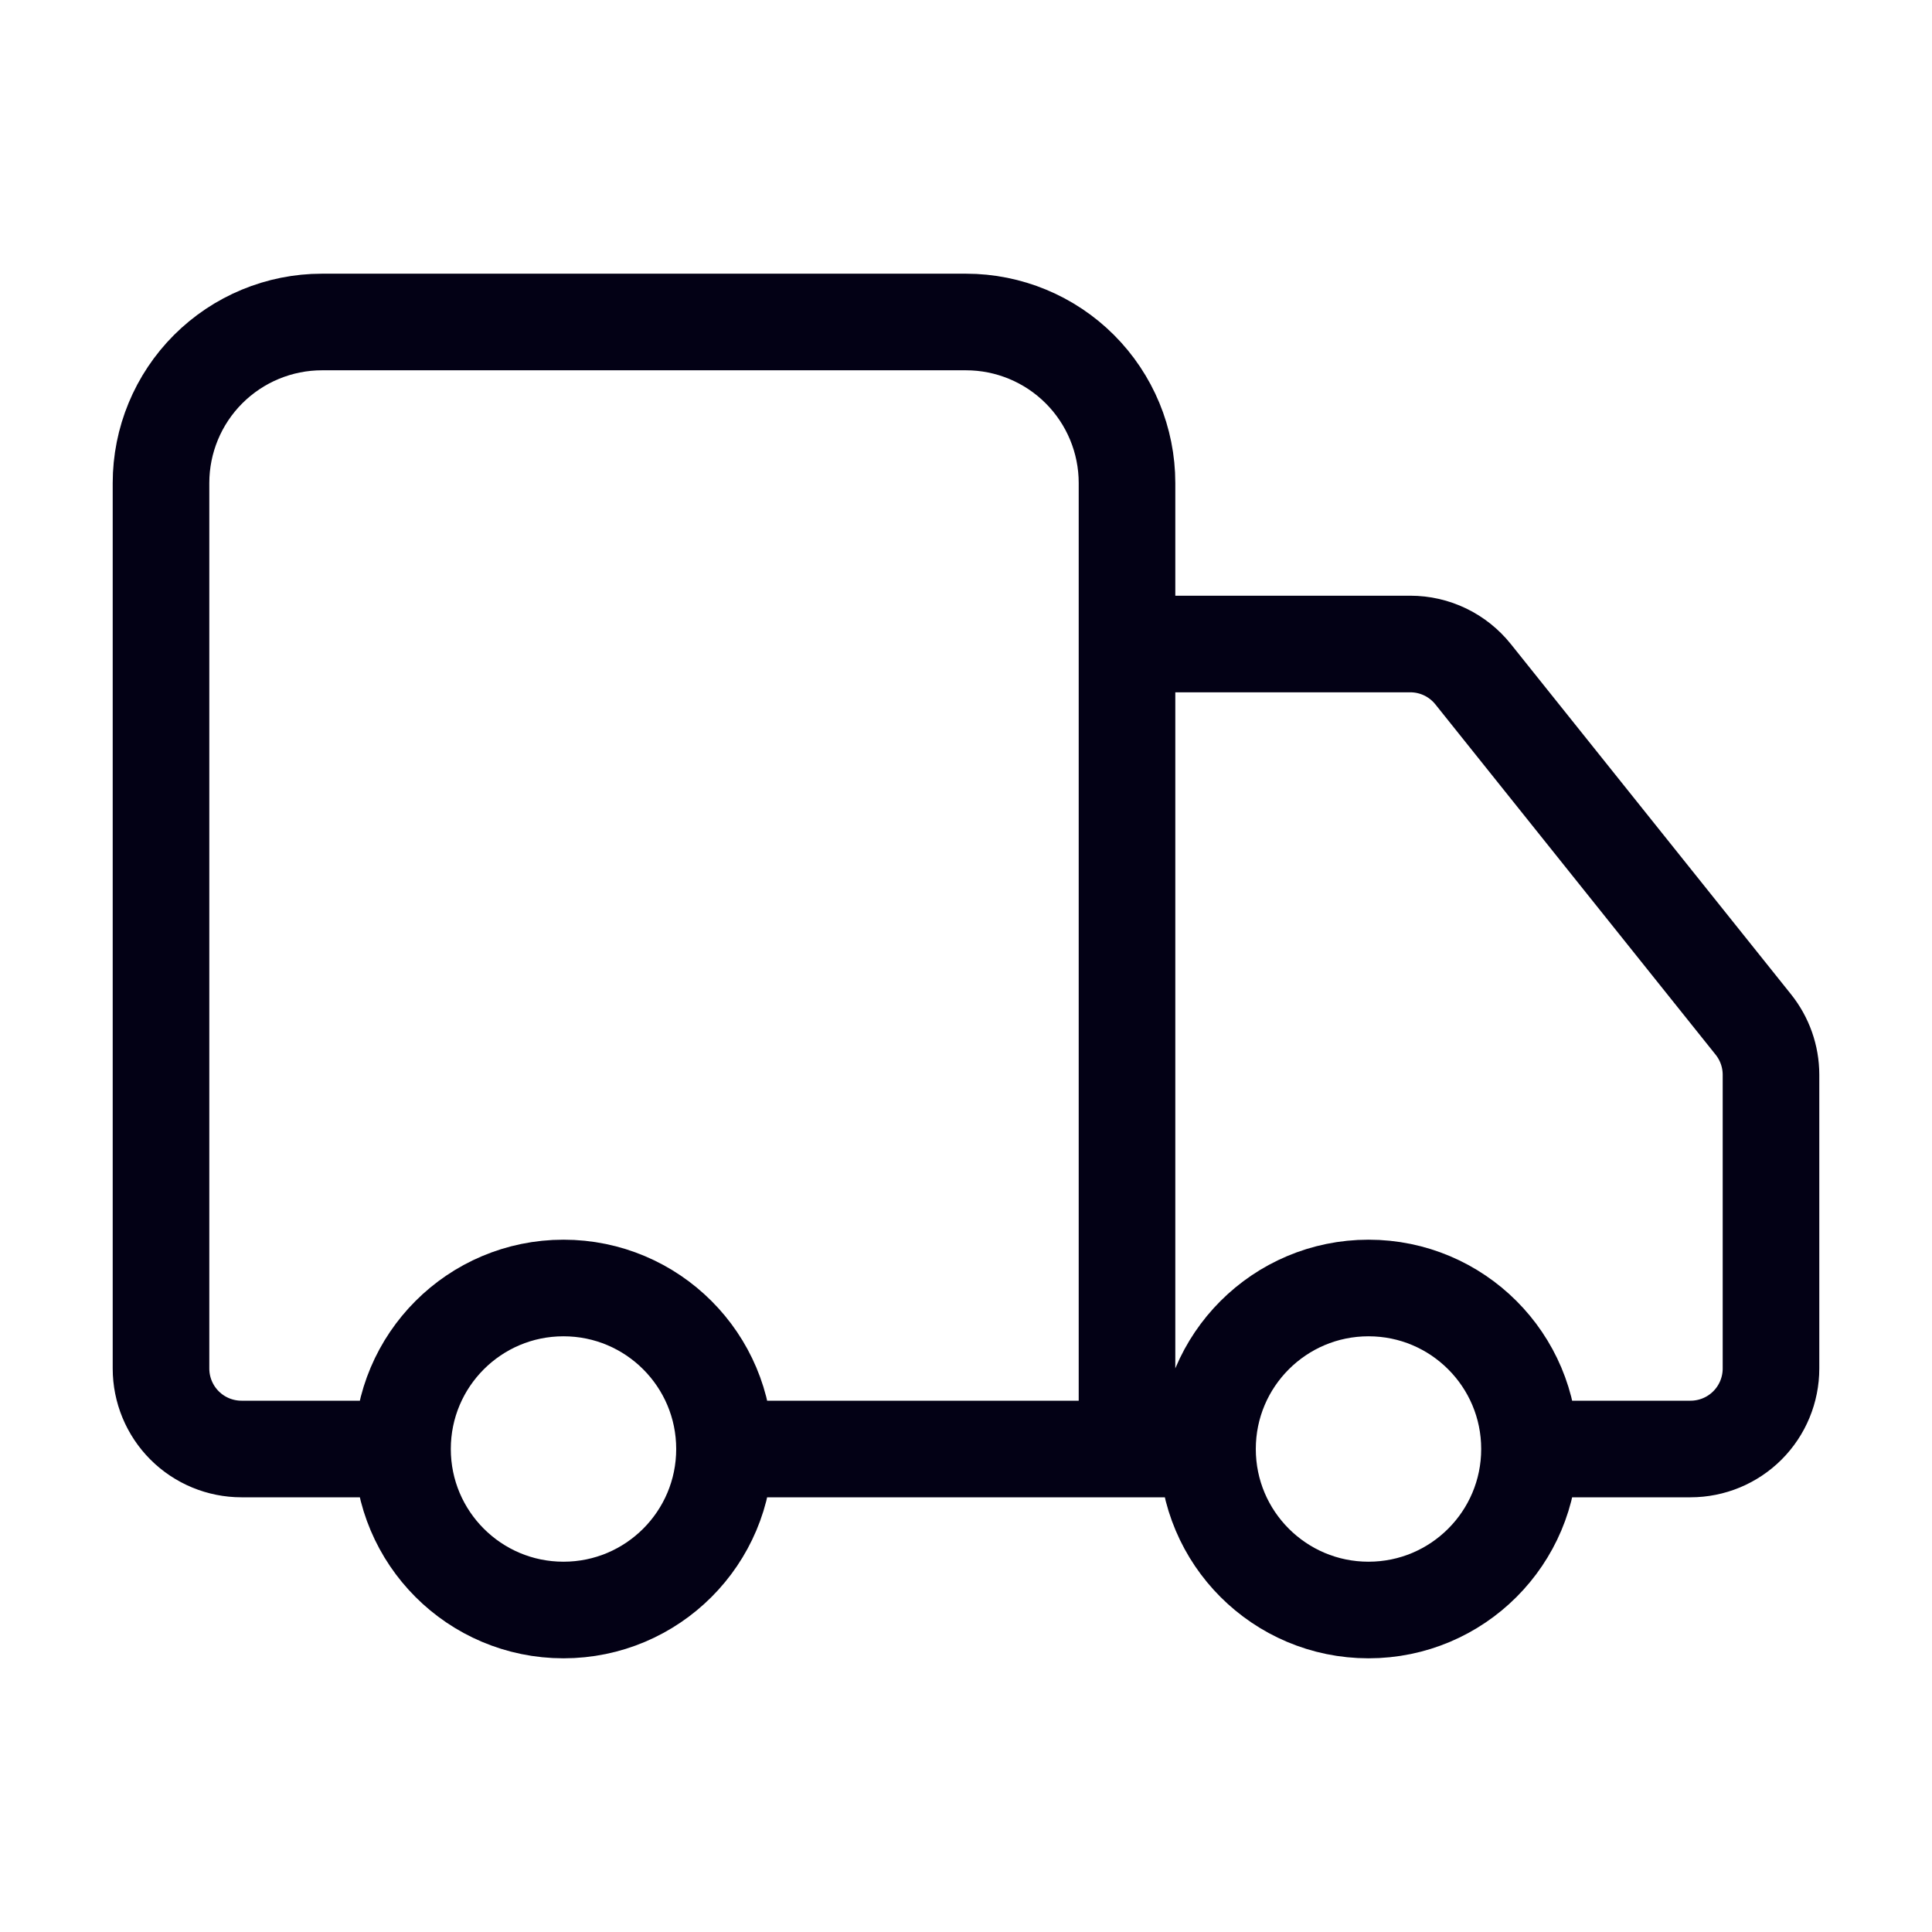 <svg width="80" height="80" viewBox="0 0 80 80" fill="none" xmlns="http://www.w3.org/2000/svg">
<path d="M46.667 60V20C46.667 18.232 45.964 16.536 44.714 15.286C43.464 14.036 41.768 13.333 40 13.333H13.333C11.565 13.333 9.87 14.036 8.619 15.286C7.369 16.536 6.667 18.232 6.667 20V56.667C6.667 57.551 7.018 58.399 7.643 59.024C8.268 59.649 9.116 60 10 60H16.667M16.667 60C16.667 63.682 19.651 66.667 23.333 66.667C27.015 66.667 30 63.682 30 60M16.667 60C16.667 56.318 19.651 53.333 23.333 53.333C27.015 53.333 30 56.318 30 60M50 60H30M50 60C50 63.682 52.985 66.667 56.667 66.667C60.349 66.667 63.333 63.682 63.333 60M50 60C50 56.318 52.985 53.333 56.667 53.333C60.349 53.333 63.333 56.318 63.333 60M63.333 60H70C70.884 60 71.732 59.649 72.357 59.024C72.982 58.399 73.333 57.551 73.333 56.667V44.5C73.332 43.744 73.073 43.01 72.6 42.42L61 27.92C60.688 27.53 60.293 27.214 59.843 26.997C59.393 26.78 58.9 26.667 58.4 26.667H46.667" stroke="#030115" stroke-width="4" stroke-linecap="round" stroke-linejoin="round"/>
</svg>
